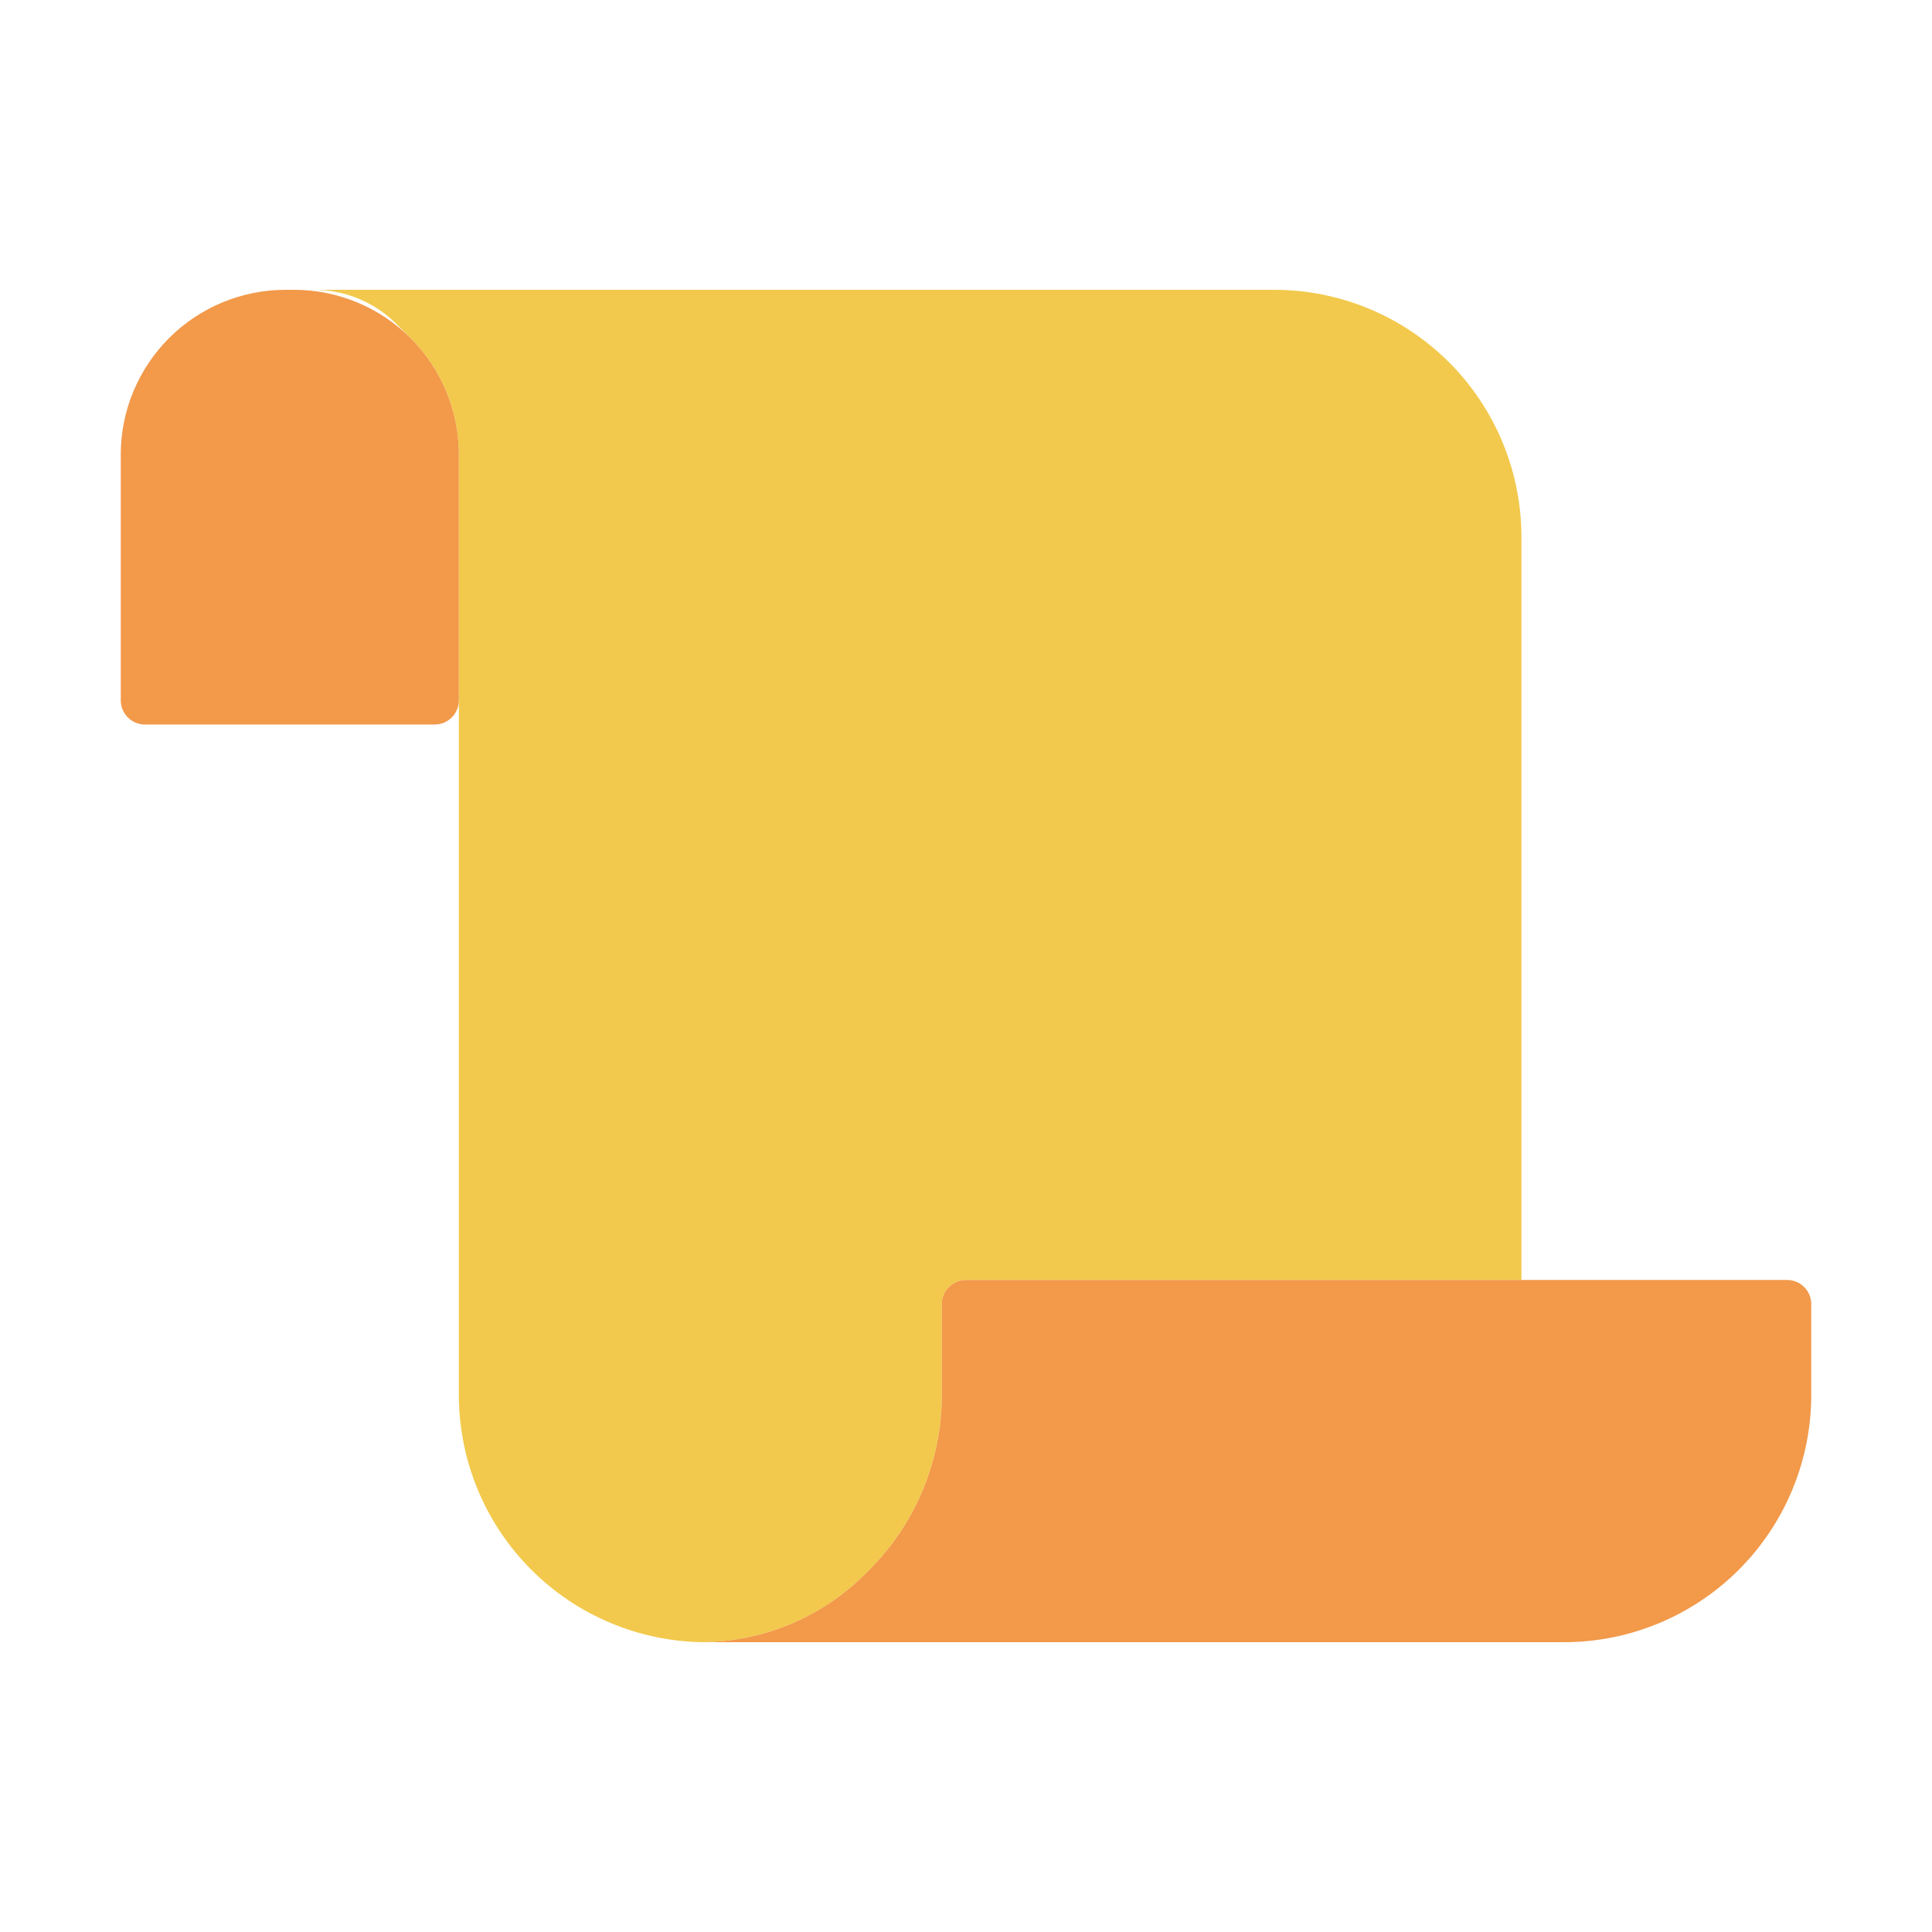 <svg width="80" height="80" viewBox="0 0 80 80" fill="none" xmlns="http://www.w3.org/2000/svg">
  <path fill-rule="evenodd" clip-rule="evenodd" d="M17 14L16.414 13.414C15.509 12.509 14.281 12 13 12H52.757C55.474 12 58.079 13.079 60 15C61.921 16.921 63 19.526 63 22.243V53H40C39.448 53 39 53.448 39 54V57.757C39 60.474 37.921 63.079 36 65L35.828 65.172C34.046 66.954 31.637 67.968 29.119 67.999C26.448 67.967 23.892 66.892 22 65C20.079 63.079 19 60.474 19 57.757V18.828C19 17.017 18.281 15.281 17 14Z" fill="#F2C94C" />
  <path d="M35.828 65.172L36 65C37.921 63.079 39 60.474 39 57.757V54C39 53.448 39.448 53 40 53H74C74.552 53 75 53.448 75 54V57.757C75 60.474 73.921 63.079 72 65C70.079 66.921 67.474 68 64.757 68H29C31.561 68 34.017 66.983 35.828 65.172Z" fill="#F2994A" />
  <path fill-rule="evenodd" clip-rule="evenodd" d="M12.172 12H11.828C10.017 12 8.281 12.719 7 14C5.719 15.281 5 17.017 5 18.828V29C5 29.552 5.448 30 6 30H18C18.552 30 19 29.552 19 29V18.828C19 17.017 18.281 15.281 17 14C17 14 16.999 13.999 16.999 13.999C15.719 12.719 13.982 12 12.172 12Z" fill="#F2994A" />
</svg>